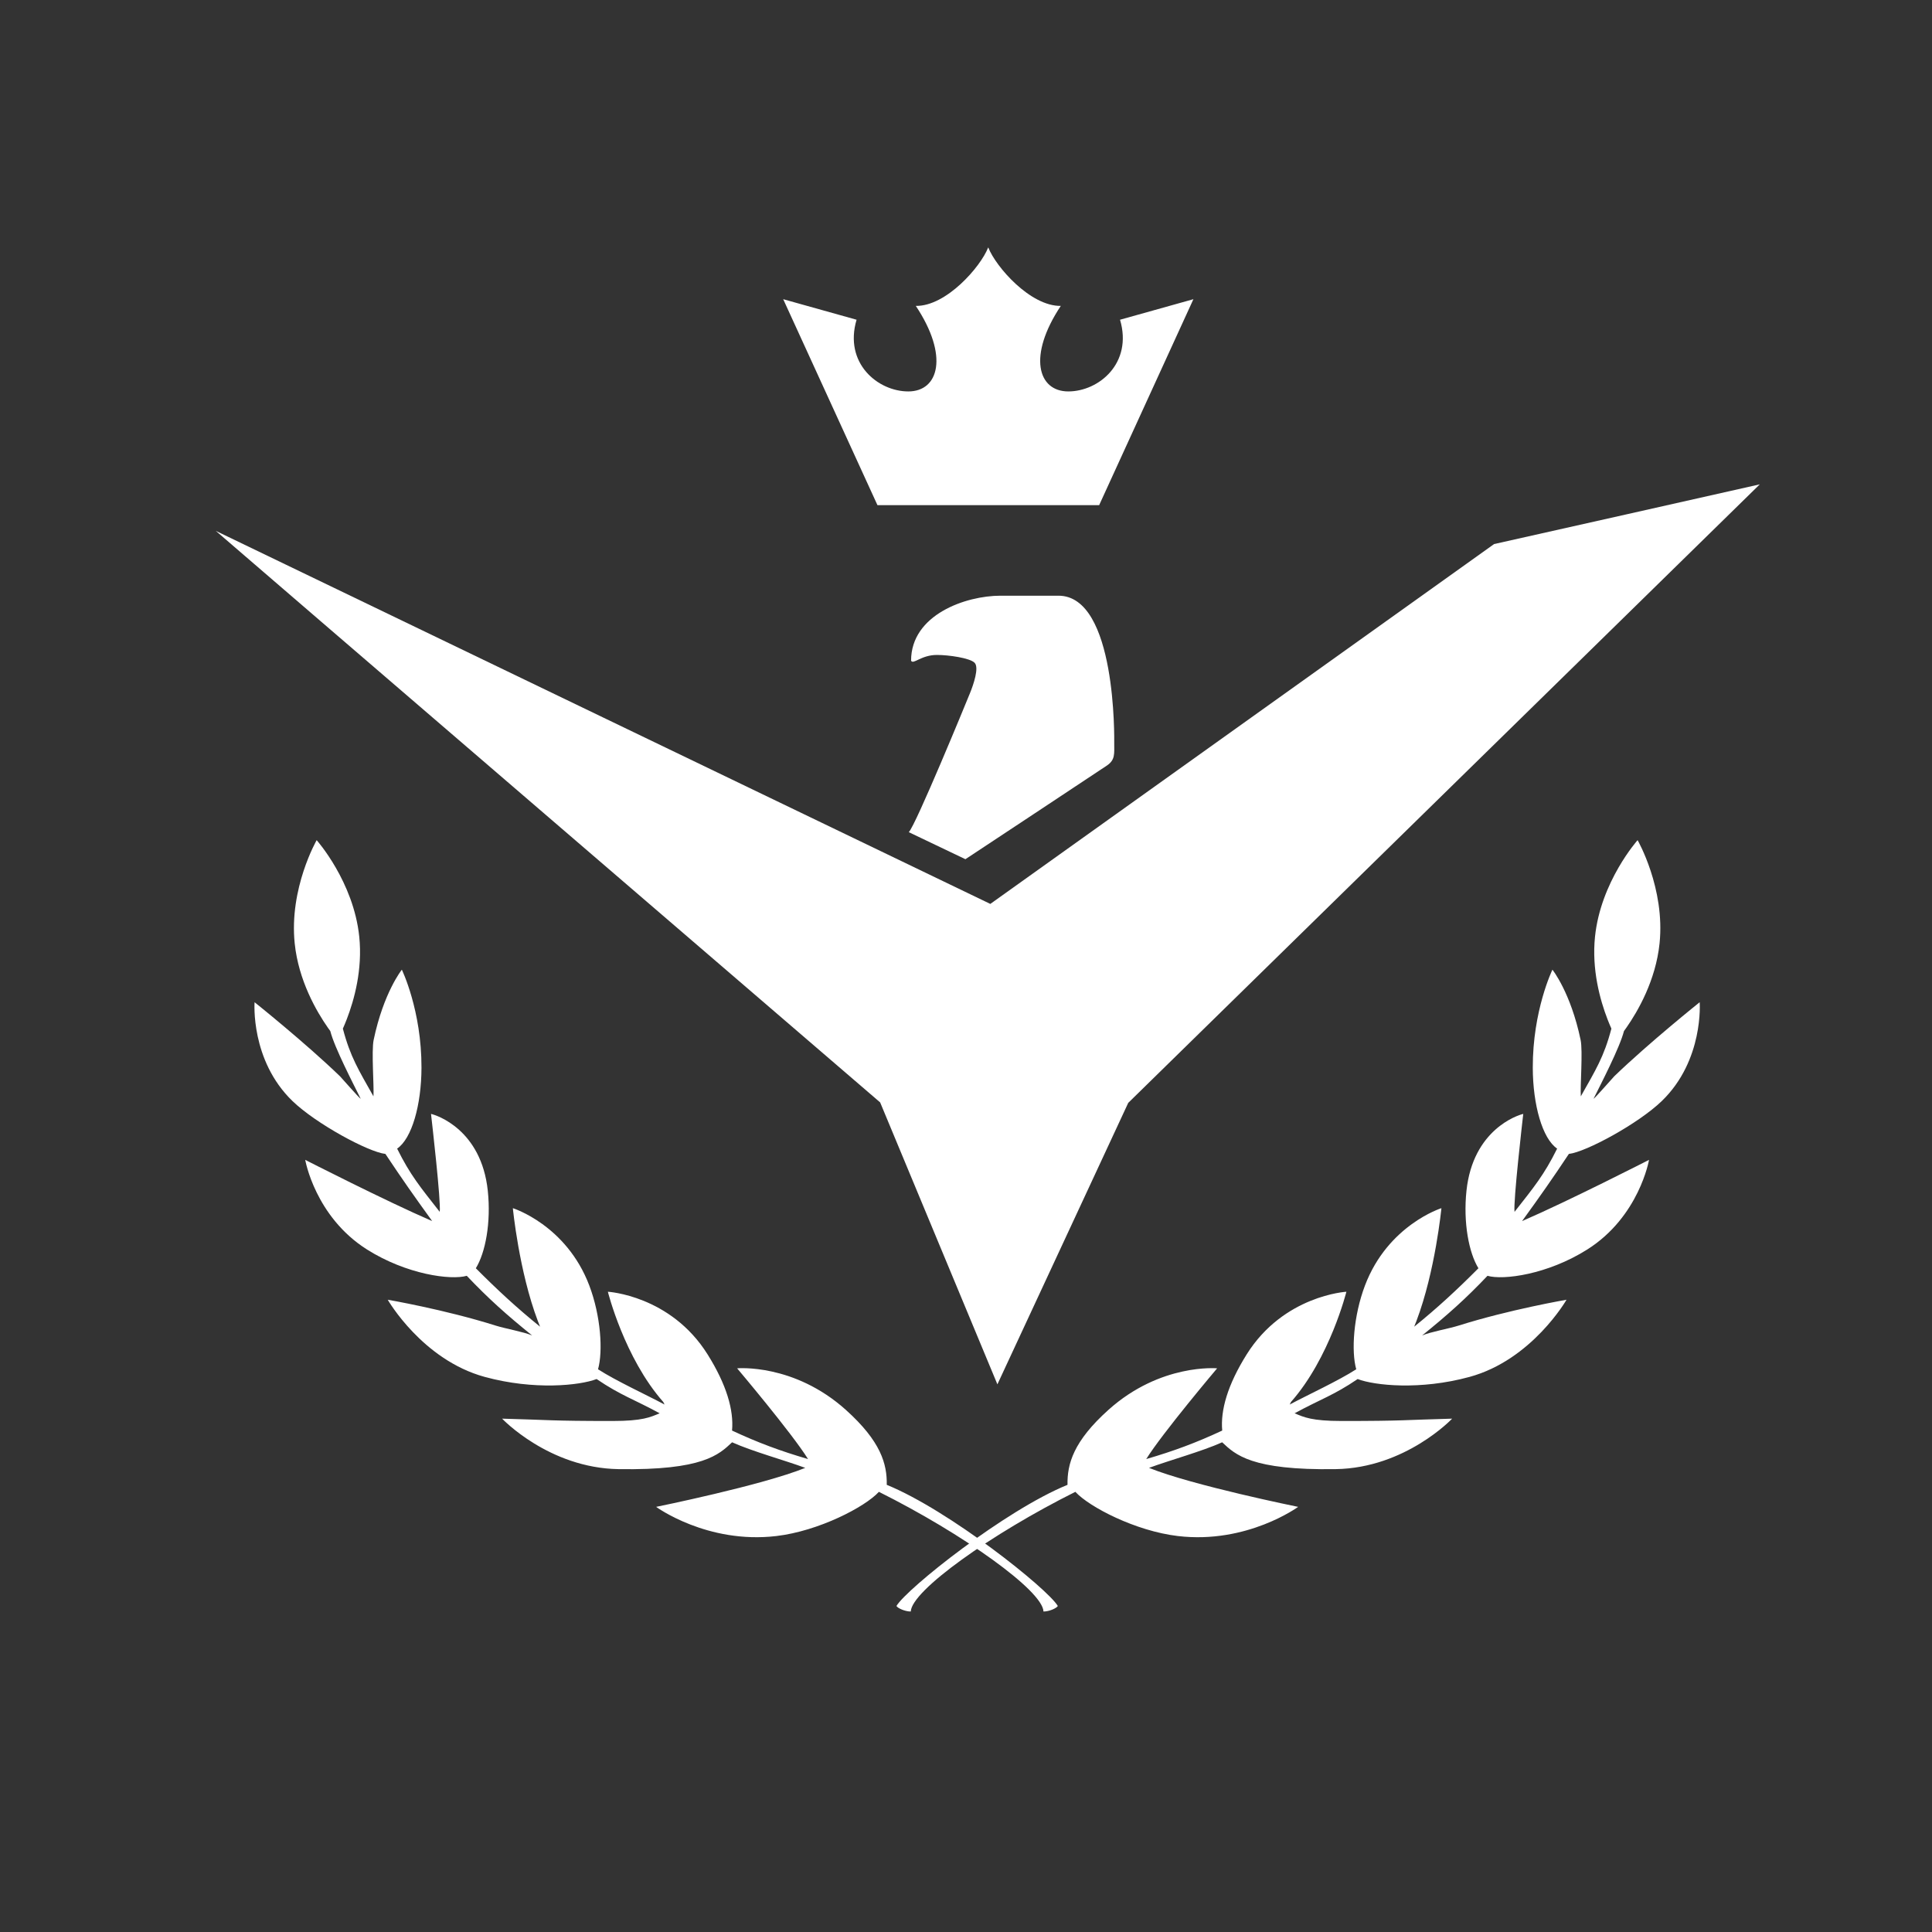 <?xml version="1.0" encoding="utf-8"?>
<!-- Generator: Adobe Illustrator 16.0.0, SVG Export Plug-In . SVG Version: 6.00 Build 0)  -->
<!DOCTYPE svg PUBLIC "-//W3C//DTD SVG 1.1//EN" "http://www.w3.org/Graphics/SVG/1.1/DTD/svg11.dtd">
<svg version="1.1" xmlns="http://www.w3.org/2000/svg" xmlns:xlink="http://www.w3.org/1999/xlink" x="0px" y="0px" width="960px"
	 height="960px" viewBox="0 0 960 960" enable-background="new 0 0 960 960" xml:space="preserve">
<rect x="0" y="0" width="960" height="960" fill="#333333" stroke="none"/>
<g id="Layer_4" display="none">
	<rect display="inline" width="960" height="960"/>
</g>
<g id="Lavigny-Duval_logo">
	<g id="Wreath">
		<path fill="#FFFFFF" d="M170.368,511.122c0.605-1.36,1.271-2.941,1.956-4.716c3.671-9.519,7.878-24.609,6.19-40.957
			c-2.83-27.412-21.165-47.978-21.165-47.978s-13.745,23.878-10.915,51.291c1.906,18.455,10.838,33.806,16.472,41.869
			c0.426,0.609,0.833,1.177,1.218,1.702c2.092,8.247,11.375,26.086,15.125,33.669c-1-0.61-9.66-10.58-10.28-11.18
			C151.66,518.109,126.5,498,126.5,498s-2.16,28.82,18.83,49.1c11.7,11.29,37.7,25.345,46.17,26.275
			c8.569,12.874,14.07,20.686,23.25,33.376c-22.958-9.917-63.083-30.418-63.083-30.418s4.858,28.212,30.708,44.542
			c19.73,12.45,41.713,15.333,49.563,13.063c10.63,11.22,19.882,19.482,32.472,29.643c-4.07-1.76-13.46-3.43-18.08-4.89
			c-25.3-7.99-53.664-12.857-53.664-12.857s17.119,29.849,48.167,38.334c24.586,6.72,47.276,4.27,55.62,1.07
			c12,8.15,18.377,9.963,31.327,17.013c-4.592,1.938-8.467,3.833-23.446,3.833c-30.992,0-30.744-0.526-54.833-1.166
			c0,0,23.184,24.533,57.833,25.083c42,0.667,49.907-7.21,56.446-13.34l0.01,0.01c9.93,4.48,26.145,8.935,36.335,12.705
			c-21.645,8.739-74.094,19.375-74.094,19.375s25.309,18.55,59.719,14.5c21.08-2.479,44.09-14.45,50.97-21.97
			c41.75,20.845,81.45,49.141,81.78,59.47c2.781,0,6.424-1.573,7.125-2.75c-5.17-8.67-54-47.575-85-60.2
			c0.18-10.39-2.946-21.629-20.313-37.234c-25.875-23.25-54.041-20.657-54.041-20.657S393.5,712.125,401.51,725
			c-13.72-4-24.83-8.12-37.76-14.16c0.91-10.13-2.68-22.729-12.16-37.859c-18.4-29.351-49.54-31.12-49.54-31.12
			s8.2,32.89,27.52,54.76l0.64,1.28c-9.25-4.94-24.1-11.75-33.05-17.511c2.52-9.01,1.38-26.51-4.34-41.62
			c-11.41-30.1-37.986-38.437-37.986-38.437s3.006,31.247,12.407,56.057c0.36,0.96,0.74,1.9,1.12,2.83
			c-11.406-9.193-21.323-18.372-31.922-29.032c4.73-7.67,7.623-22.598,5.942-38.508c-3.21-30.41-25.463-37.596-28.213-38.179
			c0.407,3.594,5,43.416,4.333,48.666c-9.63-12.27-14.66-18.287-21.17-31.427c7.31-4.971,12.055-21.688,12.1-40.2
			c0.07-28.54-9.764-48.707-9.764-48.707s-9.095,11.356-14.005,34.906c-1.16,5.54,0.258,23.091-0.102,28.081
			c-0.02-0.051-0.03-0.101-0.05-0.15C178.25,531.75,174.083,525.25,170.368,511.122z"/>
		<path fill="#FFFFFF" d="M800.694,511.121c-0.605-1.359-1.271-2.94-1.956-4.716c-3.672-9.519-7.878-24.609-6.189-40.957
			c2.83-27.412,21.164-47.978,21.164-47.978s13.745,23.878,10.914,51.291c-1.905,18.454-10.838,33.806-16.472,41.868
			c-0.427,0.609-0.833,1.178-1.218,1.702c-2.092,8.247-11.375,26.086-15.125,33.669c1-0.61,9.66-10.58,10.279-11.18
			c17.311-16.711,42.471-36.82,42.471-36.82s2.16,28.82-18.83,49.1c-11.699,11.29-37.699,25.345-46.17,26.275
			c-8.568,12.874-14.07,20.686-23.25,33.376c22.959-9.917,63.083-30.418,63.083-30.418s-4.858,28.212-30.708,44.542
			c-19.73,12.45-41.713,15.333-49.563,13.063c-10.631,11.22-19.883,19.482-32.473,29.643c4.07-1.76,13.46-3.43,18.08-4.89
			c25.301-7.99,53.664-12.857,53.664-12.857s-17.119,29.849-48.168,38.334c-24.586,6.72-47.275,4.27-55.619,1.07
			c-12,8.15-18.377,9.963-31.326,17.013c4.592,1.938,8.467,3.833,23.445,3.833c30.992,0,30.744-0.526,54.834-1.166
			c0,0-23.184,24.533-57.834,25.083c-42,0.667-49.906-7.21-56.445-13.34l-0.011,0.01c-9.931,4.48-26.146,8.935-36.335,12.705
			c21.645,8.739,74.094,19.375,74.094,19.375s-25.309,18.55-59.719,14.5c-21.08-2.479-44.09-14.45-50.971-21.97
			c-41.75,20.845-81.449,49.141-81.779,59.47c-2.781,0-6.424-1.573-7.125-2.75c5.17-8.67,54-47.575,85-60.2
			c-0.18-10.39,2.945-21.629,20.313-37.234c25.875-23.25,54.041-20.657,54.041-20.657S577.563,712.125,569.553,725
			c13.72-4,24.83-8.12,37.76-14.16c-0.91-10.13,2.68-22.729,12.16-37.859c18.4-29.351,49.54-31.12,49.54-31.12
			s-8.2,32.89-27.521,54.76l-0.64,1.28c9.25-4.94,24.101-11.75,33.05-17.511c-2.52-9.01-1.38-26.51,4.34-41.62
			c11.41-30.1,37.986-38.437,37.986-38.437s-3.006,31.247-12.406,56.057c-0.359,0.96-0.74,1.9-1.119,2.83
			c11.406-9.193,21.322-18.372,31.922-29.032c-4.73-7.67-7.623-22.598-5.942-38.508c3.21-30.41,25.463-37.596,28.213-38.179
			c-0.407,3.594-5,43.416-4.333,48.666c9.63-12.27,14.66-18.287,21.17-31.427c-7.311-4.971-12.055-21.688-12.1-40.2
			c-0.07-28.54,9.764-48.706,9.764-48.706s9.094,11.355,14.004,34.905c1.16,5.54-0.258,23.091,0.102,28.081
			c0.021-0.051,0.031-0.101,0.051-0.15C792.813,531.75,796.979,525.25,800.694,511.121z"/>
	</g>
	<g id="Crown">
		<path fill="#FFFFFF" d="M491.084,123L491.084,123c3.75,9.625,20.959,29.25,36.021,29c-16.521,24.833-11.438,42.5,3.722,42.5
			s32.091-14,25.716-35.625l36.458-10.208L546.168,251H491h-55l-46.833-102.333l36.458,10.208
			C419.25,180.5,436.182,194.5,451.341,194.5s20.243-17.667,3.722-42.5c15.063,0.25,32.188-19.375,35.938-29l0,0H491.084z"/>
	</g>
	<g id="Empire_bird">
		<path fill="#FFFFFF" d="M495.602,687.871l65.016-139.867c0,0,312.113-305.641,313.81-307.337
			c-1.623,0.429-132.021,29.672-132.021,29.672L492.083,449.153c0,0-383.624-184.698-384.843-185.355
			c1.02,1.02,330.104,283.983,330.104,283.983L495.602,687.871z"/>
		<g id="Layer_6">
			<path fill="#FFFFFF" d="M451.57,413.497l28.137,13.438c0,0,67.367-44.515,70.41-46.613c4.061-2.799,3.535-5.835,3.535-11.015
				c0-1.574,1.224-73.306-27.682-73.306h-28.854c-17.165,0-44.408,9.369-44.408,32.292c1.119,2.099,4.934-2.857,12.859-2.857
				c5.776,0,16.304,1.49,18.688,3.874c2.383,2.384-0.581,10.893-2.204,14.919C479.989,349.343,455.035,410.032,451.57,413.497z"/>
		</g>
	</g>
	<g>
	</g>
	<g>
	</g>
	<g>
	</g>
	<g>
	</g>
	<g>
	</g>
	<g>
	</g>
	<g>
	</g>
	<g>
	</g>
	<g>
	</g>
	<g>
	</g>
	<g>
	</g>
	<g>
	</g>
	<g>
	</g>
	<g>
	</g>
	<g>
	</g>
</g>
</svg>
